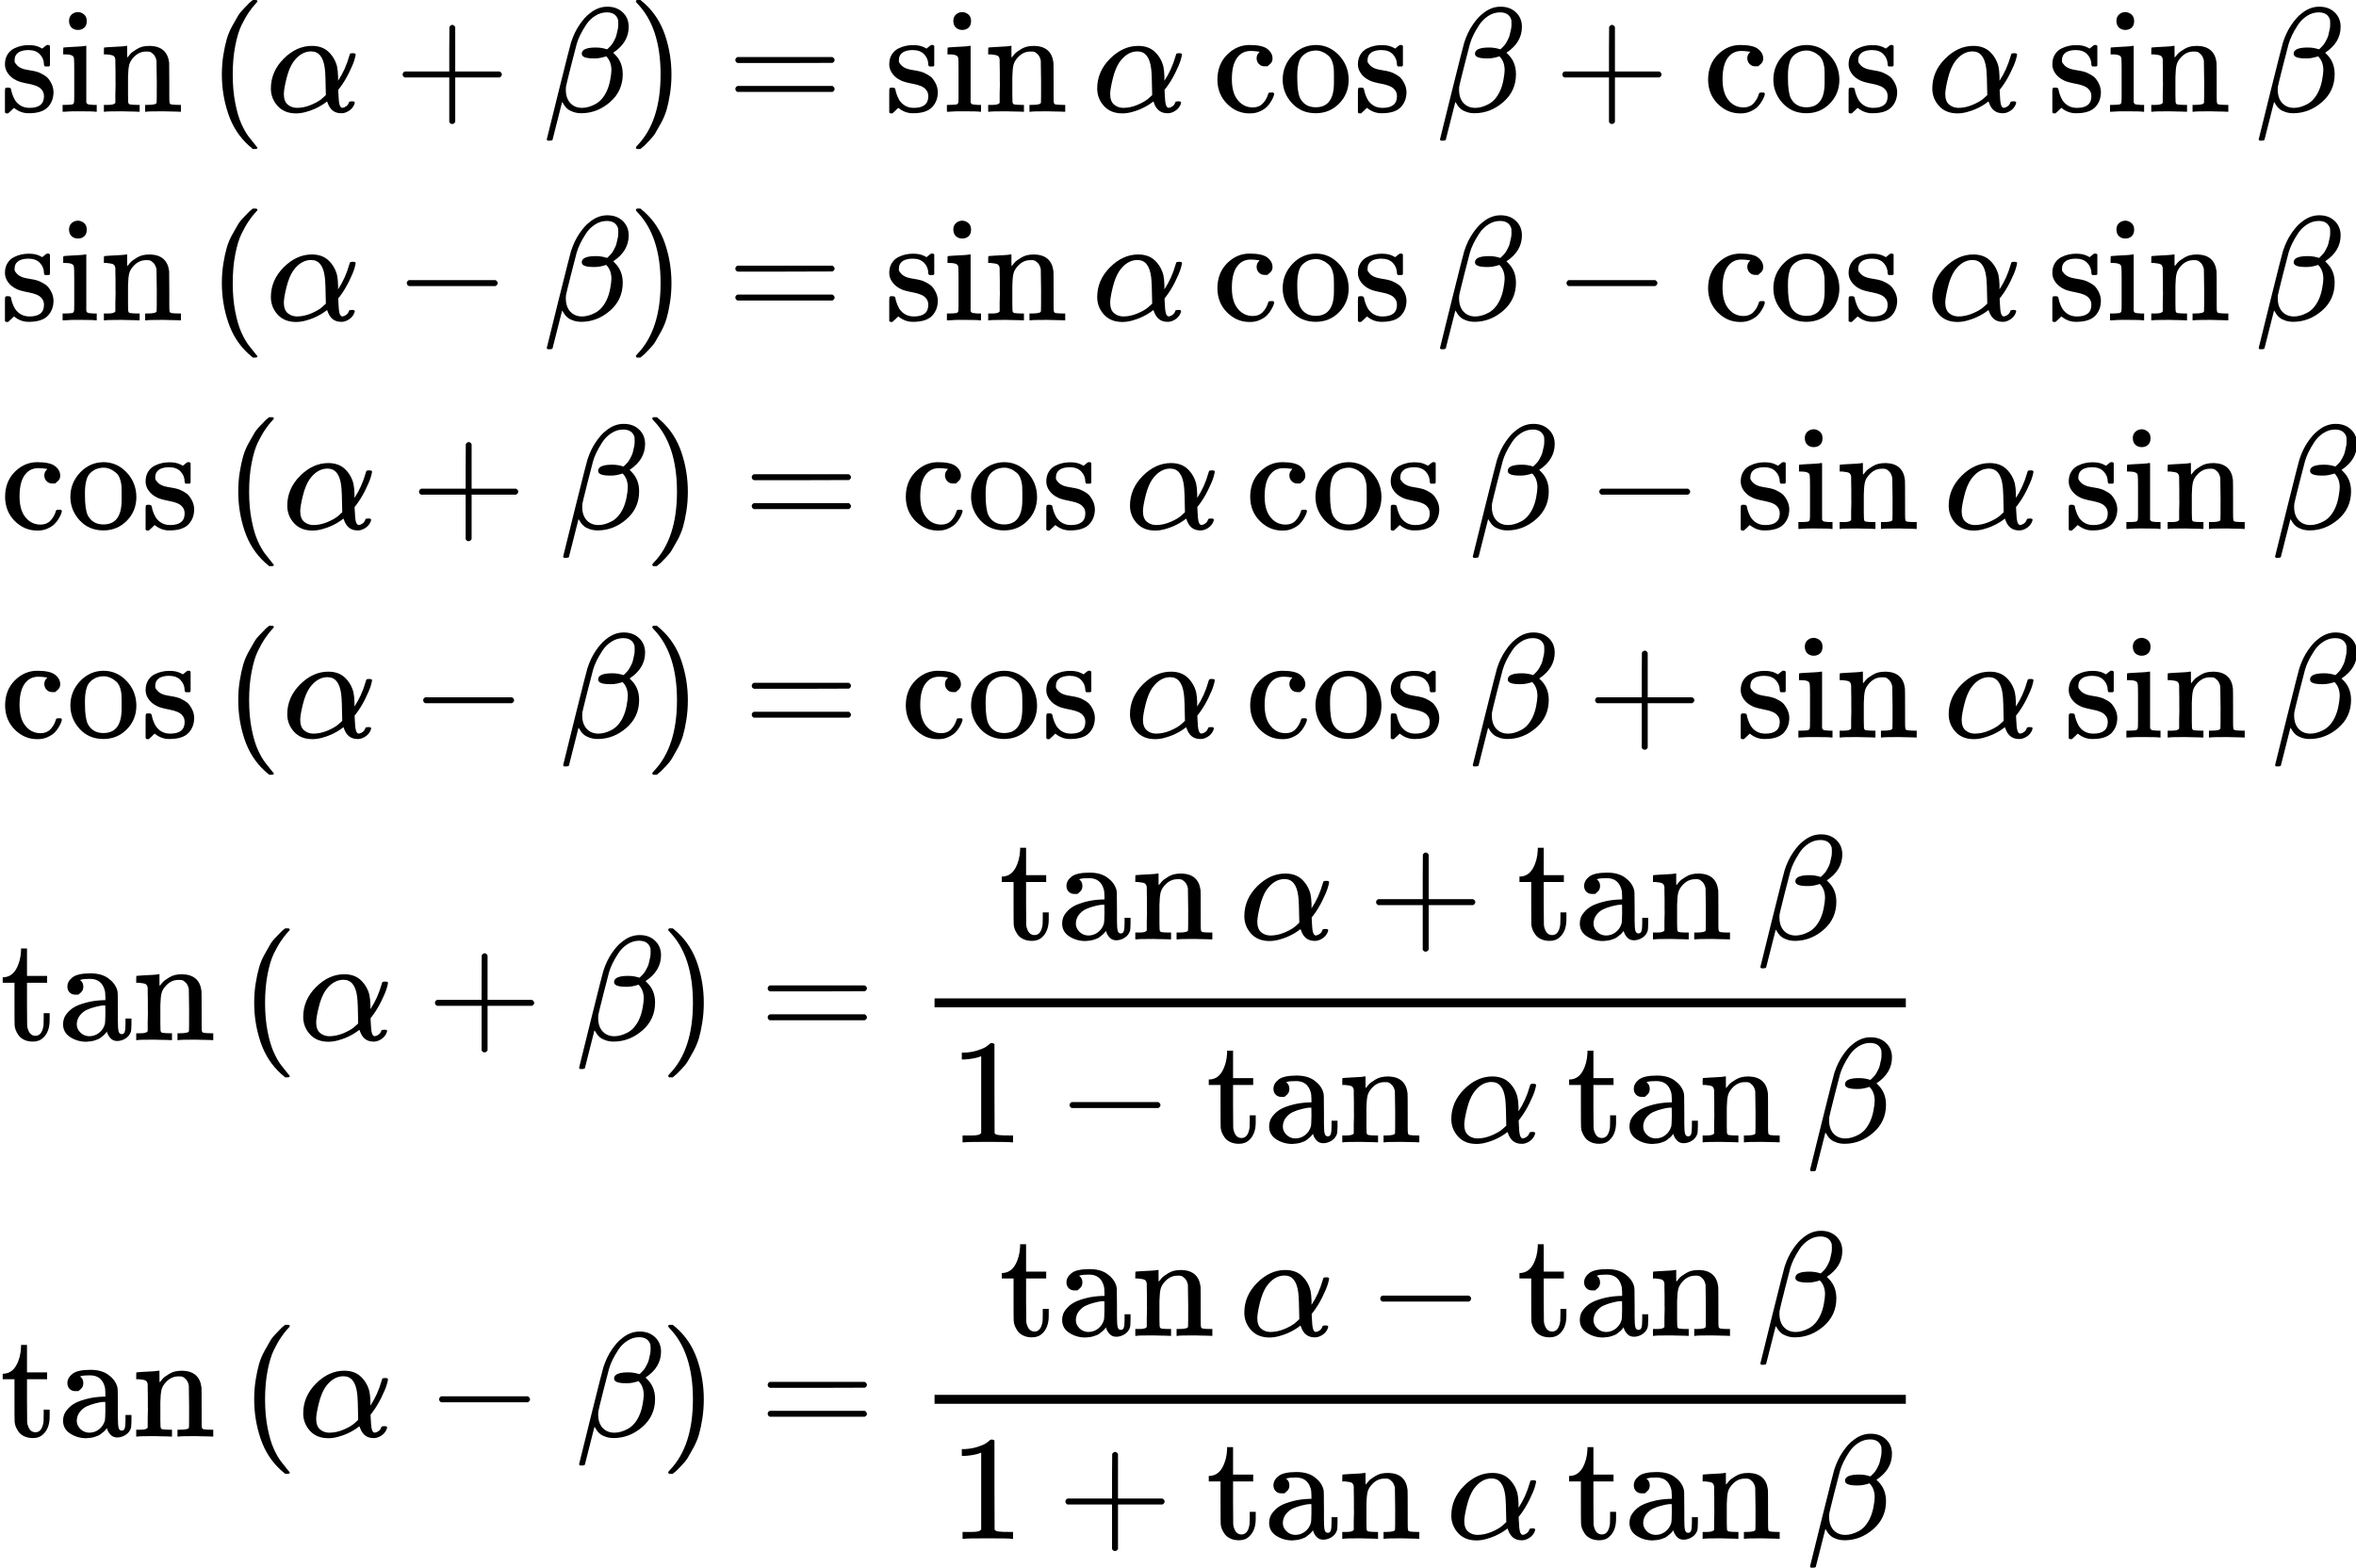 <?xml version="1.0" encoding="UTF-8" standalone="no" ?>
<svg xmlns="http://www.w3.org/2000/svg" width="35.772ex" height="23.805ex" viewBox="0 -5511 15811.1 10522" xmlns:xlink="http://www.w3.org/1999/xlink" aria-hidden="true" style=""><defs><path id="MJX-152-TEX-N-73" d="M295 316Q295 356 268 385T190 414Q154 414 128 401Q98 382 98 349Q97 344 98 336T114 312T157 287Q175 282 201 278T245 269T277 256Q294 248 310 236T342 195T359 133Q359 71 321 31T198 -10H190Q138 -10 94 26L86 19L77 10Q71 4 65 -1L54 -11H46H42Q39 -11 33 -5V74V132Q33 153 35 157T45 162H54Q66 162 70 158T75 146T82 119T101 77Q136 26 198 26Q295 26 295 104Q295 133 277 151Q257 175 194 187T111 210Q75 227 54 256T33 318Q33 357 50 384T93 424T143 442T187 447H198Q238 447 268 432L283 424L292 431Q302 440 314 448H322H326Q329 448 335 442V310L329 304H301Q295 310 295 316Z"></path><path id="MJX-152-TEX-N-69" d="M69 609Q69 637 87 653T131 669Q154 667 171 652T188 609Q188 579 171 564T129 549Q104 549 87 564T69 609ZM247 0Q232 3 143 3Q132 3 106 3T56 1L34 0H26V46H42Q70 46 91 49Q100 53 102 60T104 102V205V293Q104 345 102 359T88 378Q74 385 41 385H30V408Q30 431 32 431L42 432Q52 433 70 434T106 436Q123 437 142 438T171 441T182 442H185V62Q190 52 197 50T232 46H255V0H247Z"></path><path id="MJX-152-TEX-N-6E" d="M41 46H55Q94 46 102 60V68Q102 77 102 91T102 122T103 161T103 203Q103 234 103 269T102 328V351Q99 370 88 376T43 385H25V408Q25 431 27 431L37 432Q47 433 65 434T102 436Q119 437 138 438T167 441T178 442H181V402Q181 364 182 364T187 369T199 384T218 402T247 421T285 437Q305 442 336 442Q450 438 463 329Q464 322 464 190V104Q464 66 466 59T477 49Q498 46 526 46H542V0H534L510 1Q487 2 460 2T422 3Q319 3 310 0H302V46H318Q379 46 379 62Q380 64 380 200Q379 335 378 343Q372 371 358 385T334 402T308 404Q263 404 229 370Q202 343 195 315T187 232V168V108Q187 78 188 68T191 55T200 49Q221 46 249 46H265V0H257L234 1Q210 2 183 2T145 3Q42 3 33 0H25V46H41Z"></path><path id="MJX-152-TEX-N-2061" d=""></path><path id="MJX-152-TEX-N-28" d="M94 250Q94 319 104 381T127 488T164 576T202 643T244 695T277 729T302 750H315H319Q333 750 333 741Q333 738 316 720T275 667T226 581T184 443T167 250T184 58T225 -81T274 -167T316 -220T333 -241Q333 -250 318 -250H315H302L274 -226Q180 -141 137 -14T94 250Z"></path><path id="MJX-152-TEX-I-1D6FC" d="M34 156Q34 270 120 356T309 442Q379 442 421 402T478 304Q484 275 485 237V208Q534 282 560 374Q564 388 566 390T582 393Q603 393 603 385Q603 376 594 346T558 261T497 161L486 147L487 123Q489 67 495 47T514 26Q528 28 540 37T557 60Q559 67 562 68T577 70Q597 70 597 62Q597 56 591 43Q579 19 556 5T512 -10H505Q438 -10 414 62L411 69L400 61Q390 53 370 41T325 18T267 -2T203 -11Q124 -11 79 39T34 156ZM208 26Q257 26 306 47T379 90L403 112Q401 255 396 290Q382 405 304 405Q235 405 183 332Q156 292 139 224T121 120Q121 71 146 49T208 26Z"></path><path id="MJX-152-TEX-N-2B" d="M56 237T56 250T70 270H369V420L370 570Q380 583 389 583Q402 583 409 568V270H707Q722 262 722 250T707 230H409V-68Q401 -82 391 -82H389H387Q375 -82 369 -68V230H70Q56 237 56 250Z"></path><path id="MJX-152-TEX-I-1D6FD" d="M29 -194Q23 -188 23 -186Q23 -183 102 134T186 465Q208 533 243 584T309 658Q365 705 429 705H431Q493 705 533 667T573 570Q573 465 469 396L482 383Q533 332 533 252Q533 139 448 65T257 -10Q227 -10 203 -2T165 17T143 40T131 59T126 65L62 -188Q60 -194 42 -194H29ZM353 431Q392 431 427 419L432 422Q436 426 439 429T449 439T461 453T472 471T484 495T493 524T501 560Q503 569 503 593Q503 611 502 616Q487 667 426 667Q384 667 347 643T286 582T247 514T224 455Q219 439 186 308T152 168Q151 163 151 147Q151 99 173 68Q204 26 260 26Q302 26 349 51T425 137Q441 171 449 214T457 279Q457 337 422 372Q380 358 347 358H337Q258 358 258 389Q258 396 261 403Q275 431 353 431Z"></path><path id="MJX-152-TEX-N-29" d="M60 749L64 750Q69 750 74 750H86L114 726Q208 641 251 514T294 250Q294 182 284 119T261 12T224 -76T186 -143T145 -194T113 -227T90 -246Q87 -249 86 -250H74Q66 -250 63 -250T58 -247T55 -238Q56 -237 66 -225Q221 -64 221 250T66 725Q56 737 55 738Q55 746 60 749Z"></path><path id="MJX-152-TEX-N-3D" d="M56 347Q56 360 70 367H707Q722 359 722 347Q722 336 708 328L390 327H72Q56 332 56 347ZM56 153Q56 168 72 173H708Q722 163 722 153Q722 140 707 133H70Q56 140 56 153Z"></path><path id="MJX-152-TEX-N-63" d="M370 305T349 305T313 320T297 358Q297 381 312 396Q317 401 317 402T307 404Q281 408 258 408Q209 408 178 376Q131 329 131 219Q131 137 162 90Q203 29 272 29Q313 29 338 55T374 117Q376 125 379 127T395 129H409Q415 123 415 120Q415 116 411 104T395 71T366 33T318 2T249 -11Q163 -11 99 53T34 214Q34 318 99 383T250 448T370 421T404 357Q404 334 387 320Z"></path><path id="MJX-152-TEX-N-6F" d="M28 214Q28 309 93 378T250 448Q340 448 405 380T471 215Q471 120 407 55T250 -10Q153 -10 91 57T28 214ZM250 30Q372 30 372 193V225V250Q372 272 371 288T364 326T348 362T317 390T268 410Q263 411 252 411Q222 411 195 399Q152 377 139 338T126 246V226Q126 130 145 91Q177 30 250 30Z"></path><path id="MJX-152-TEX-N-2212" d="M84 237T84 250T98 270H679Q694 262 694 250T679 230H98Q84 237 84 250Z"></path><path id="MJX-152-TEX-N-74" d="M27 422Q80 426 109 478T141 600V615H181V431H316V385H181V241Q182 116 182 100T189 68Q203 29 238 29Q282 29 292 100Q293 108 293 146V181H333V146V134Q333 57 291 17Q264 -10 221 -10Q187 -10 162 2T124 33T105 68T98 100Q97 107 97 248V385H18V422H27Z"></path><path id="MJX-152-TEX-N-61" d="M137 305T115 305T78 320T63 359Q63 394 97 421T218 448Q291 448 336 416T396 340Q401 326 401 309T402 194V124Q402 76 407 58T428 40Q443 40 448 56T453 109V145H493V106Q492 66 490 59Q481 29 455 12T400 -6T353 12T329 54V58L327 55Q325 52 322 49T314 40T302 29T287 17T269 6T247 -2T221 -8T190 -11Q130 -11 82 20T34 107Q34 128 41 147T68 188T116 225T194 253T304 268H318V290Q318 324 312 340Q290 411 215 411Q197 411 181 410T156 406T148 403Q170 388 170 359Q170 334 154 320ZM126 106Q126 75 150 51T209 26Q247 26 276 49T315 109Q317 116 318 175Q318 233 317 233Q309 233 296 232T251 223T193 203T147 166T126 106Z"></path><path id="MJX-152-TEX-N-31" d="M213 578L200 573Q186 568 160 563T102 556H83V602H102Q149 604 189 617T245 641T273 663Q275 666 285 666Q294 666 302 660V361L303 61Q310 54 315 52T339 48T401 46H427V0H416Q395 3 257 3Q121 3 100 0H88V46H114Q136 46 152 46T177 47T193 50T201 52T207 57T213 61V578Z"></path></defs><g stroke="currentColor" fill="currentColor" stroke-width="0" transform="matrix(1 0 0 -1 0 0)"><g data-mml-node="math"><g data-mml-node="mtable"><g data-mml-node="mtr" transform="translate(0, 4761)"><g data-mml-node="mtd"><g data-mml-node="mi"><use xlink:href="#MJX-152-TEX-N-73"></use><use xlink:href="#MJX-152-TEX-N-69" transform="translate(394, 0)"></use><use xlink:href="#MJX-152-TEX-N-6E" transform="translate(672, 0)"></use></g><g data-mml-node="mo" transform="translate(1228, 0)"><use xlink:href="#MJX-152-TEX-N-2061"></use></g><g data-mml-node="TeXAtom" data-mjx-texclass="ORD" transform="translate(1394.7, 0)"><g data-mml-node="mo"><use xlink:href="#MJX-152-TEX-N-28"></use></g><g data-mml-node="mi" transform="translate(389, 0)"><use xlink:href="#MJX-152-TEX-I-1D6FC"></use></g><g data-mml-node="mo" transform="translate(1251.2, 0)"><use xlink:href="#MJX-152-TEX-N-2B"></use></g><g data-mml-node="mi" transform="translate(2251.4, 0)"><use xlink:href="#MJX-152-TEX-I-1D6FD"></use></g><g data-mml-node="mo" transform="translate(2817.4, 0)"><use xlink:href="#MJX-152-TEX-N-29"></use></g></g><g data-mml-node="mo" transform="translate(4878.9, 0)"><use xlink:href="#MJX-152-TEX-N-3D"></use></g><g data-mml-node="mi" transform="translate(5934.7, 0)"><use xlink:href="#MJX-152-TEX-N-73"></use><use xlink:href="#MJX-152-TEX-N-69" transform="translate(394, 0)"></use><use xlink:href="#MJX-152-TEX-N-6E" transform="translate(672, 0)"></use></g><g data-mml-node="mo" transform="translate(7162.7, 0)"><use xlink:href="#MJX-152-TEX-N-2061"></use></g><g data-mml-node="TeXAtom" data-mjx-texclass="ORD" transform="translate(7329.3, 0)"><g data-mml-node="mi"><use xlink:href="#MJX-152-TEX-I-1D6FC"></use></g></g><g data-mml-node="mi" transform="translate(8136, 0)"><use xlink:href="#MJX-152-TEX-N-63"></use><use xlink:href="#MJX-152-TEX-N-6F" transform="translate(444, 0)"></use><use xlink:href="#MJX-152-TEX-N-73" transform="translate(944, 0)"></use></g><g data-mml-node="mo" transform="translate(9474, 0)"><use xlink:href="#MJX-152-TEX-N-2061"></use></g><g data-mml-node="TeXAtom" data-mjx-texclass="ORD" transform="translate(9640.7, 0)"><g data-mml-node="mi"><use xlink:href="#MJX-152-TEX-I-1D6FD"></use></g></g><g data-mml-node="mo" transform="translate(10428.9, 0)"><use xlink:href="#MJX-152-TEX-N-2B"></use></g><g data-mml-node="mi" transform="translate(11429.1, 0)"><use xlink:href="#MJX-152-TEX-N-63"></use><use xlink:href="#MJX-152-TEX-N-6F" transform="translate(444, 0)"></use><use xlink:href="#MJX-152-TEX-N-73" transform="translate(944, 0)"></use></g><g data-mml-node="mo" transform="translate(12767.1, 0)"><use xlink:href="#MJX-152-TEX-N-2061"></use></g><g data-mml-node="TeXAtom" data-mjx-texclass="ORD" transform="translate(12933.8, 0)"><g data-mml-node="mi"><use xlink:href="#MJX-152-TEX-I-1D6FC"></use></g></g><g data-mml-node="mi" transform="translate(13740.4, 0)"><use xlink:href="#MJX-152-TEX-N-73"></use><use xlink:href="#MJX-152-TEX-N-69" transform="translate(394, 0)"></use><use xlink:href="#MJX-152-TEX-N-6E" transform="translate(672, 0)"></use></g><g data-mml-node="mo" transform="translate(14968.4, 0)"><use xlink:href="#MJX-152-TEX-N-2061"></use></g><g data-mml-node="TeXAtom" data-mjx-texclass="ORD" transform="translate(15135.1, 0)"><g data-mml-node="mi"><use xlink:href="#MJX-152-TEX-I-1D6FD"></use></g></g></g></g><g data-mml-node="mtr" transform="translate(0, 3361)"><g data-mml-node="mtd"><g data-mml-node="mi"><use xlink:href="#MJX-152-TEX-N-73"></use><use xlink:href="#MJX-152-TEX-N-69" transform="translate(394, 0)"></use><use xlink:href="#MJX-152-TEX-N-6E" transform="translate(672, 0)"></use></g><g data-mml-node="mo" transform="translate(1228, 0)"><use xlink:href="#MJX-152-TEX-N-2061"></use></g><g data-mml-node="TeXAtom" data-mjx-texclass="ORD" transform="translate(1394.7, 0)"><g data-mml-node="mo"><use xlink:href="#MJX-152-TEX-N-28"></use></g><g data-mml-node="mi" transform="translate(389, 0)"><use xlink:href="#MJX-152-TEX-I-1D6FC"></use></g><g data-mml-node="mo" transform="translate(1251.2, 0)"><use xlink:href="#MJX-152-TEX-N-2212"></use></g><g data-mml-node="mi" transform="translate(2251.4, 0)"><use xlink:href="#MJX-152-TEX-I-1D6FD"></use></g><g data-mml-node="mo" transform="translate(2817.4, 0)"><use xlink:href="#MJX-152-TEX-N-29"></use></g></g><g data-mml-node="mo" transform="translate(4878.9, 0)"><use xlink:href="#MJX-152-TEX-N-3D"></use></g><g data-mml-node="mi" transform="translate(5934.7, 0)"><use xlink:href="#MJX-152-TEX-N-73"></use><use xlink:href="#MJX-152-TEX-N-69" transform="translate(394, 0)"></use><use xlink:href="#MJX-152-TEX-N-6E" transform="translate(672, 0)"></use></g><g data-mml-node="mo" transform="translate(7162.7, 0)"><use xlink:href="#MJX-152-TEX-N-2061"></use></g><g data-mml-node="TeXAtom" data-mjx-texclass="ORD" transform="translate(7329.3, 0)"><g data-mml-node="mi"><use xlink:href="#MJX-152-TEX-I-1D6FC"></use></g></g><g data-mml-node="mi" transform="translate(8136, 0)"><use xlink:href="#MJX-152-TEX-N-63"></use><use xlink:href="#MJX-152-TEX-N-6F" transform="translate(444, 0)"></use><use xlink:href="#MJX-152-TEX-N-73" transform="translate(944, 0)"></use></g><g data-mml-node="mo" transform="translate(9474, 0)"><use xlink:href="#MJX-152-TEX-N-2061"></use></g><g data-mml-node="TeXAtom" data-mjx-texclass="ORD" transform="translate(9640.7, 0)"><g data-mml-node="mi"><use xlink:href="#MJX-152-TEX-I-1D6FD"></use></g></g><g data-mml-node="mo" transform="translate(10428.9, 0)"><use xlink:href="#MJX-152-TEX-N-2212"></use></g><g data-mml-node="mi" transform="translate(11429.1, 0)"><use xlink:href="#MJX-152-TEX-N-63"></use><use xlink:href="#MJX-152-TEX-N-6F" transform="translate(444, 0)"></use><use xlink:href="#MJX-152-TEX-N-73" transform="translate(944, 0)"></use></g><g data-mml-node="mo" transform="translate(12767.1, 0)"><use xlink:href="#MJX-152-TEX-N-2061"></use></g><g data-mml-node="TeXAtom" data-mjx-texclass="ORD" transform="translate(12933.8, 0)"><g data-mml-node="mi"><use xlink:href="#MJX-152-TEX-I-1D6FC"></use></g></g><g data-mml-node="mi" transform="translate(13740.4, 0)"><use xlink:href="#MJX-152-TEX-N-73"></use><use xlink:href="#MJX-152-TEX-N-69" transform="translate(394, 0)"></use><use xlink:href="#MJX-152-TEX-N-6E" transform="translate(672, 0)"></use></g><g data-mml-node="mo" transform="translate(14968.4, 0)"><use xlink:href="#MJX-152-TEX-N-2061"></use></g><g data-mml-node="TeXAtom" data-mjx-texclass="ORD" transform="translate(15135.1, 0)"><g data-mml-node="mi"><use xlink:href="#MJX-152-TEX-I-1D6FD"></use></g></g></g></g><g data-mml-node="mtr" transform="translate(0, 1961)"><g data-mml-node="mtd"><g data-mml-node="mi"><use xlink:href="#MJX-152-TEX-N-63"></use><use xlink:href="#MJX-152-TEX-N-6F" transform="translate(444, 0)"></use><use xlink:href="#MJX-152-TEX-N-73" transform="translate(944, 0)"></use></g><g data-mml-node="mo" transform="translate(1338, 0)"><use xlink:href="#MJX-152-TEX-N-2061"></use></g><g data-mml-node="TeXAtom" data-mjx-texclass="ORD" transform="translate(1504.7, 0)"><g data-mml-node="mo"><use xlink:href="#MJX-152-TEX-N-28"></use></g><g data-mml-node="mi" transform="translate(389, 0)"><use xlink:href="#MJX-152-TEX-I-1D6FC"></use></g><g data-mml-node="mo" transform="translate(1251.2, 0)"><use xlink:href="#MJX-152-TEX-N-2B"></use></g><g data-mml-node="mi" transform="translate(2251.4, 0)"><use xlink:href="#MJX-152-TEX-I-1D6FD"></use></g><g data-mml-node="mo" transform="translate(2817.4, 0)"><use xlink:href="#MJX-152-TEX-N-29"></use></g></g><g data-mml-node="mo" transform="translate(4988.9, 0)"><use xlink:href="#MJX-152-TEX-N-3D"></use></g><g data-mml-node="mi" transform="translate(6044.7, 0)"><use xlink:href="#MJX-152-TEX-N-63"></use><use xlink:href="#MJX-152-TEX-N-6F" transform="translate(444, 0)"></use><use xlink:href="#MJX-152-TEX-N-73" transform="translate(944, 0)"></use></g><g data-mml-node="mo" transform="translate(7382.7, 0)"><use xlink:href="#MJX-152-TEX-N-2061"></use></g><g data-mml-node="TeXAtom" data-mjx-texclass="ORD" transform="translate(7549.3, 0)"><g data-mml-node="mi"><use xlink:href="#MJX-152-TEX-I-1D6FC"></use></g></g><g data-mml-node="mi" transform="translate(8356, 0)"><use xlink:href="#MJX-152-TEX-N-63"></use><use xlink:href="#MJX-152-TEX-N-6F" transform="translate(444, 0)"></use><use xlink:href="#MJX-152-TEX-N-73" transform="translate(944, 0)"></use></g><g data-mml-node="mo" transform="translate(9694, 0)"><use xlink:href="#MJX-152-TEX-N-2061"></use></g><g data-mml-node="TeXAtom" data-mjx-texclass="ORD" transform="translate(9860.7, 0)"><g data-mml-node="mi"><use xlink:href="#MJX-152-TEX-I-1D6FD"></use></g></g><g data-mml-node="mo" transform="translate(10648.9, 0)"><use xlink:href="#MJX-152-TEX-N-2212"></use></g><g data-mml-node="mi" transform="translate(11649.1, 0)"><use xlink:href="#MJX-152-TEX-N-73"></use><use xlink:href="#MJX-152-TEX-N-69" transform="translate(394, 0)"></use><use xlink:href="#MJX-152-TEX-N-6E" transform="translate(672, 0)"></use></g><g data-mml-node="mo" transform="translate(12877.1, 0)"><use xlink:href="#MJX-152-TEX-N-2061"></use></g><g data-mml-node="TeXAtom" data-mjx-texclass="ORD" transform="translate(13043.8, 0)"><g data-mml-node="mi"><use xlink:href="#MJX-152-TEX-I-1D6FC"></use></g></g><g data-mml-node="mi" transform="translate(13850.4, 0)"><use xlink:href="#MJX-152-TEX-N-73"></use><use xlink:href="#MJX-152-TEX-N-69" transform="translate(394, 0)"></use><use xlink:href="#MJX-152-TEX-N-6E" transform="translate(672, 0)"></use></g><g data-mml-node="mo" transform="translate(15078.4, 0)"><use xlink:href="#MJX-152-TEX-N-2061"></use></g><g data-mml-node="TeXAtom" data-mjx-texclass="ORD" transform="translate(15245.1, 0)"><g data-mml-node="mi"><use xlink:href="#MJX-152-TEX-I-1D6FD"></use></g></g></g></g><g data-mml-node="mtr" transform="translate(0, 561)"><g data-mml-node="mtd"><g data-mml-node="mi"><use xlink:href="#MJX-152-TEX-N-63"></use><use xlink:href="#MJX-152-TEX-N-6F" transform="translate(444, 0)"></use><use xlink:href="#MJX-152-TEX-N-73" transform="translate(944, 0)"></use></g><g data-mml-node="mo" transform="translate(1338, 0)"><use xlink:href="#MJX-152-TEX-N-2061"></use></g><g data-mml-node="TeXAtom" data-mjx-texclass="ORD" transform="translate(1504.7, 0)"><g data-mml-node="mo"><use xlink:href="#MJX-152-TEX-N-28"></use></g><g data-mml-node="mi" transform="translate(389, 0)"><use xlink:href="#MJX-152-TEX-I-1D6FC"></use></g><g data-mml-node="mo" transform="translate(1251.2, 0)"><use xlink:href="#MJX-152-TEX-N-2212"></use></g><g data-mml-node="mi" transform="translate(2251.4, 0)"><use xlink:href="#MJX-152-TEX-I-1D6FD"></use></g><g data-mml-node="mo" transform="translate(2817.4, 0)"><use xlink:href="#MJX-152-TEX-N-29"></use></g></g><g data-mml-node="mo" transform="translate(4988.9, 0)"><use xlink:href="#MJX-152-TEX-N-3D"></use></g><g data-mml-node="mi" transform="translate(6044.7, 0)"><use xlink:href="#MJX-152-TEX-N-63"></use><use xlink:href="#MJX-152-TEX-N-6F" transform="translate(444, 0)"></use><use xlink:href="#MJX-152-TEX-N-73" transform="translate(944, 0)"></use></g><g data-mml-node="mo" transform="translate(7382.7, 0)"><use xlink:href="#MJX-152-TEX-N-2061"></use></g><g data-mml-node="TeXAtom" data-mjx-texclass="ORD" transform="translate(7549.3, 0)"><g data-mml-node="mi"><use xlink:href="#MJX-152-TEX-I-1D6FC"></use></g></g><g data-mml-node="mi" transform="translate(8356, 0)"><use xlink:href="#MJX-152-TEX-N-63"></use><use xlink:href="#MJX-152-TEX-N-6F" transform="translate(444, 0)"></use><use xlink:href="#MJX-152-TEX-N-73" transform="translate(944, 0)"></use></g><g data-mml-node="mo" transform="translate(9694, 0)"><use xlink:href="#MJX-152-TEX-N-2061"></use></g><g data-mml-node="TeXAtom" data-mjx-texclass="ORD" transform="translate(9860.7, 0)"><g data-mml-node="mi"><use xlink:href="#MJX-152-TEX-I-1D6FD"></use></g></g><g data-mml-node="mo" transform="translate(10648.9, 0)"><use xlink:href="#MJX-152-TEX-N-2B"></use></g><g data-mml-node="mi" transform="translate(11649.1, 0)"><use xlink:href="#MJX-152-TEX-N-73"></use><use xlink:href="#MJX-152-TEX-N-69" transform="translate(394, 0)"></use><use xlink:href="#MJX-152-TEX-N-6E" transform="translate(672, 0)"></use></g><g data-mml-node="mo" transform="translate(12877.1, 0)"><use xlink:href="#MJX-152-TEX-N-2061"></use></g><g data-mml-node="TeXAtom" data-mjx-texclass="ORD" transform="translate(13043.8, 0)"><g data-mml-node="mi"><use xlink:href="#MJX-152-TEX-I-1D6FC"></use></g></g><g data-mml-node="mi" transform="translate(13850.4, 0)"><use xlink:href="#MJX-152-TEX-N-73"></use><use xlink:href="#MJX-152-TEX-N-69" transform="translate(394, 0)"></use><use xlink:href="#MJX-152-TEX-N-6E" transform="translate(672, 0)"></use></g><g data-mml-node="mo" transform="translate(15078.4, 0)"><use xlink:href="#MJX-152-TEX-N-2061"></use></g><g data-mml-node="TeXAtom" data-mjx-texclass="ORD" transform="translate(15245.1, 0)"><g data-mml-node="mi"><use xlink:href="#MJX-152-TEX-I-1D6FD"></use></g></g></g></g><g data-mml-node="mtr" transform="translate(0, -1470)"><g data-mml-node="mtd"><g data-mml-node="mi"><use xlink:href="#MJX-152-TEX-N-74"></use><use xlink:href="#MJX-152-TEX-N-61" transform="translate(389, 0)"></use><use xlink:href="#MJX-152-TEX-N-6E" transform="translate(889, 0)"></use></g><g data-mml-node="mo" transform="translate(1445, 0)"><use xlink:href="#MJX-152-TEX-N-2061"></use></g><g data-mml-node="TeXAtom" data-mjx-texclass="ORD" transform="translate(1611.7, 0)"><g data-mml-node="mo"><use xlink:href="#MJX-152-TEX-N-28"></use></g><g data-mml-node="mi" transform="translate(389, 0)"><use xlink:href="#MJX-152-TEX-I-1D6FC"></use></g><g data-mml-node="mo" transform="translate(1251.2, 0)"><use xlink:href="#MJX-152-TEX-N-2B"></use></g><g data-mml-node="mi" transform="translate(2251.4, 0)"><use xlink:href="#MJX-152-TEX-I-1D6FD"></use></g><g data-mml-node="mo" transform="translate(2817.4, 0)"><use xlink:href="#MJX-152-TEX-N-29"></use></g></g><g data-mml-node="mo" transform="translate(5095.9, 0)"><use xlink:href="#MJX-152-TEX-N-3D"></use></g><g data-mml-node="mstyle" transform="translate(6151.7, 0)"><g data-mml-node="mfrac"><g data-mml-node="mrow" transform="translate(553.3, 676)"><g data-mml-node="mi"><use xlink:href="#MJX-152-TEX-N-74"></use><use xlink:href="#MJX-152-TEX-N-61" transform="translate(389, 0)"></use><use xlink:href="#MJX-152-TEX-N-6E" transform="translate(889, 0)"></use></g><g data-mml-node="mo" transform="translate(1445, 0)"><use xlink:href="#MJX-152-TEX-N-2061"></use></g><g data-mml-node="TeXAtom" data-mjx-texclass="ORD" transform="translate(1611.7, 0)"><g data-mml-node="mi"><use xlink:href="#MJX-152-TEX-I-1D6FC"></use></g></g><g data-mml-node="mo" transform="translate(2473.9, 0)"><use xlink:href="#MJX-152-TEX-N-2B"></use></g><g data-mml-node="mi" transform="translate(3474.1, 0)"><use xlink:href="#MJX-152-TEX-N-74"></use><use xlink:href="#MJX-152-TEX-N-61" transform="translate(389, 0)"></use><use xlink:href="#MJX-152-TEX-N-6E" transform="translate(889, 0)"></use></g><g data-mml-node="mo" transform="translate(4919.1, 0)"><use xlink:href="#MJX-152-TEX-N-2061"></use></g><g data-mml-node="TeXAtom" data-mjx-texclass="ORD" transform="translate(5085.8, 0)"><g data-mml-node="mi"><use xlink:href="#MJX-152-TEX-I-1D6FD"></use></g></g></g><g data-mml-node="mrow" transform="translate(220, -686)"><g data-mml-node="mn"><use xlink:href="#MJX-152-TEX-N-31"></use></g><g data-mml-node="mo" transform="translate(722.2, 0)"><use xlink:href="#MJX-152-TEX-N-2212"></use></g><g data-mml-node="mi" transform="translate(1722.4, 0)"><use xlink:href="#MJX-152-TEX-N-74"></use><use xlink:href="#MJX-152-TEX-N-61" transform="translate(389, 0)"></use><use xlink:href="#MJX-152-TEX-N-6E" transform="translate(889, 0)"></use></g><g data-mml-node="mo" transform="translate(3167.4, 0)"><use xlink:href="#MJX-152-TEX-N-2061"></use></g><g data-mml-node="TeXAtom" data-mjx-texclass="ORD" transform="translate(3334.1, 0)"><g data-mml-node="mi"><use xlink:href="#MJX-152-TEX-I-1D6FC"></use></g></g><g data-mml-node="mi" transform="translate(4140.8, 0)"><use xlink:href="#MJX-152-TEX-N-74"></use><use xlink:href="#MJX-152-TEX-N-61" transform="translate(389, 0)"></use><use xlink:href="#MJX-152-TEX-N-6E" transform="translate(889, 0)"></use></g><g data-mml-node="mo" transform="translate(5585.8, 0)"><use xlink:href="#MJX-152-TEX-N-2061"></use></g><g data-mml-node="TeXAtom" data-mjx-texclass="ORD" transform="translate(5752.4, 0)"><g data-mml-node="mi"><use xlink:href="#MJX-152-TEX-I-1D6FD"></use></g></g></g><rect width="6518.4" height="60" x="120" y="220"></rect></g></g></g></g><g data-mml-node="mtr" transform="translate(0, -4131)"><g data-mml-node="mtd"><g data-mml-node="mi"><use xlink:href="#MJX-152-TEX-N-74"></use><use xlink:href="#MJX-152-TEX-N-61" transform="translate(389, 0)"></use><use xlink:href="#MJX-152-TEX-N-6E" transform="translate(889, 0)"></use></g><g data-mml-node="mo" transform="translate(1445, 0)"><use xlink:href="#MJX-152-TEX-N-2061"></use></g><g data-mml-node="TeXAtom" data-mjx-texclass="ORD" transform="translate(1611.7, 0)"><g data-mml-node="mo"><use xlink:href="#MJX-152-TEX-N-28"></use></g><g data-mml-node="mi" transform="translate(389, 0)"><use xlink:href="#MJX-152-TEX-I-1D6FC"></use></g><g data-mml-node="mo" transform="translate(1251.2, 0)"><use xlink:href="#MJX-152-TEX-N-2212"></use></g><g data-mml-node="mi" transform="translate(2251.4, 0)"><use xlink:href="#MJX-152-TEX-I-1D6FD"></use></g><g data-mml-node="mo" transform="translate(2817.4, 0)"><use xlink:href="#MJX-152-TEX-N-29"></use></g></g><g data-mml-node="mo" transform="translate(5095.9, 0)"><use xlink:href="#MJX-152-TEX-N-3D"></use></g><g data-mml-node="mstyle" transform="translate(6151.7, 0)"><g data-mml-node="mfrac"><g data-mml-node="mrow" transform="translate(553.3, 676)"><g data-mml-node="mi"><use xlink:href="#MJX-152-TEX-N-74"></use><use xlink:href="#MJX-152-TEX-N-61" transform="translate(389, 0)"></use><use xlink:href="#MJX-152-TEX-N-6E" transform="translate(889, 0)"></use></g><g data-mml-node="mo" transform="translate(1445, 0)"><use xlink:href="#MJX-152-TEX-N-2061"></use></g><g data-mml-node="TeXAtom" data-mjx-texclass="ORD" transform="translate(1611.7, 0)"><g data-mml-node="mi"><use xlink:href="#MJX-152-TEX-I-1D6FC"></use></g></g><g data-mml-node="mo" transform="translate(2473.9, 0)"><use xlink:href="#MJX-152-TEX-N-2212"></use></g><g data-mml-node="mi" transform="translate(3474.1, 0)"><use xlink:href="#MJX-152-TEX-N-74"></use><use xlink:href="#MJX-152-TEX-N-61" transform="translate(389, 0)"></use><use xlink:href="#MJX-152-TEX-N-6E" transform="translate(889, 0)"></use></g><g data-mml-node="mo" transform="translate(4919.1, 0)"><use xlink:href="#MJX-152-TEX-N-2061"></use></g><g data-mml-node="TeXAtom" data-mjx-texclass="ORD" transform="translate(5085.8, 0)"><g data-mml-node="mi"><use xlink:href="#MJX-152-TEX-I-1D6FD"></use></g></g></g><g data-mml-node="mrow" transform="translate(220, -686)"><g data-mml-node="mn"><use xlink:href="#MJX-152-TEX-N-31"></use></g><g data-mml-node="mo" transform="translate(722.2, 0)"><use xlink:href="#MJX-152-TEX-N-2B"></use></g><g data-mml-node="mi" transform="translate(1722.4, 0)"><use xlink:href="#MJX-152-TEX-N-74"></use><use xlink:href="#MJX-152-TEX-N-61" transform="translate(389, 0)"></use><use xlink:href="#MJX-152-TEX-N-6E" transform="translate(889, 0)"></use></g><g data-mml-node="mo" transform="translate(3167.4, 0)"><use xlink:href="#MJX-152-TEX-N-2061"></use></g><g data-mml-node="TeXAtom" data-mjx-texclass="ORD" transform="translate(3334.1, 0)"><g data-mml-node="mi"><use xlink:href="#MJX-152-TEX-I-1D6FC"></use></g></g><g data-mml-node="mi" transform="translate(4140.8, 0)"><use xlink:href="#MJX-152-TEX-N-74"></use><use xlink:href="#MJX-152-TEX-N-61" transform="translate(389, 0)"></use><use xlink:href="#MJX-152-TEX-N-6E" transform="translate(889, 0)"></use></g><g data-mml-node="mo" transform="translate(5585.8, 0)"><use xlink:href="#MJX-152-TEX-N-2061"></use></g><g data-mml-node="TeXAtom" data-mjx-texclass="ORD" transform="translate(5752.4, 0)"><g data-mml-node="mi"><use xlink:href="#MJX-152-TEX-I-1D6FD"></use></g></g></g><rect width="6518.4" height="60" x="120" y="220"></rect></g></g></g></g></g></g></g></svg>